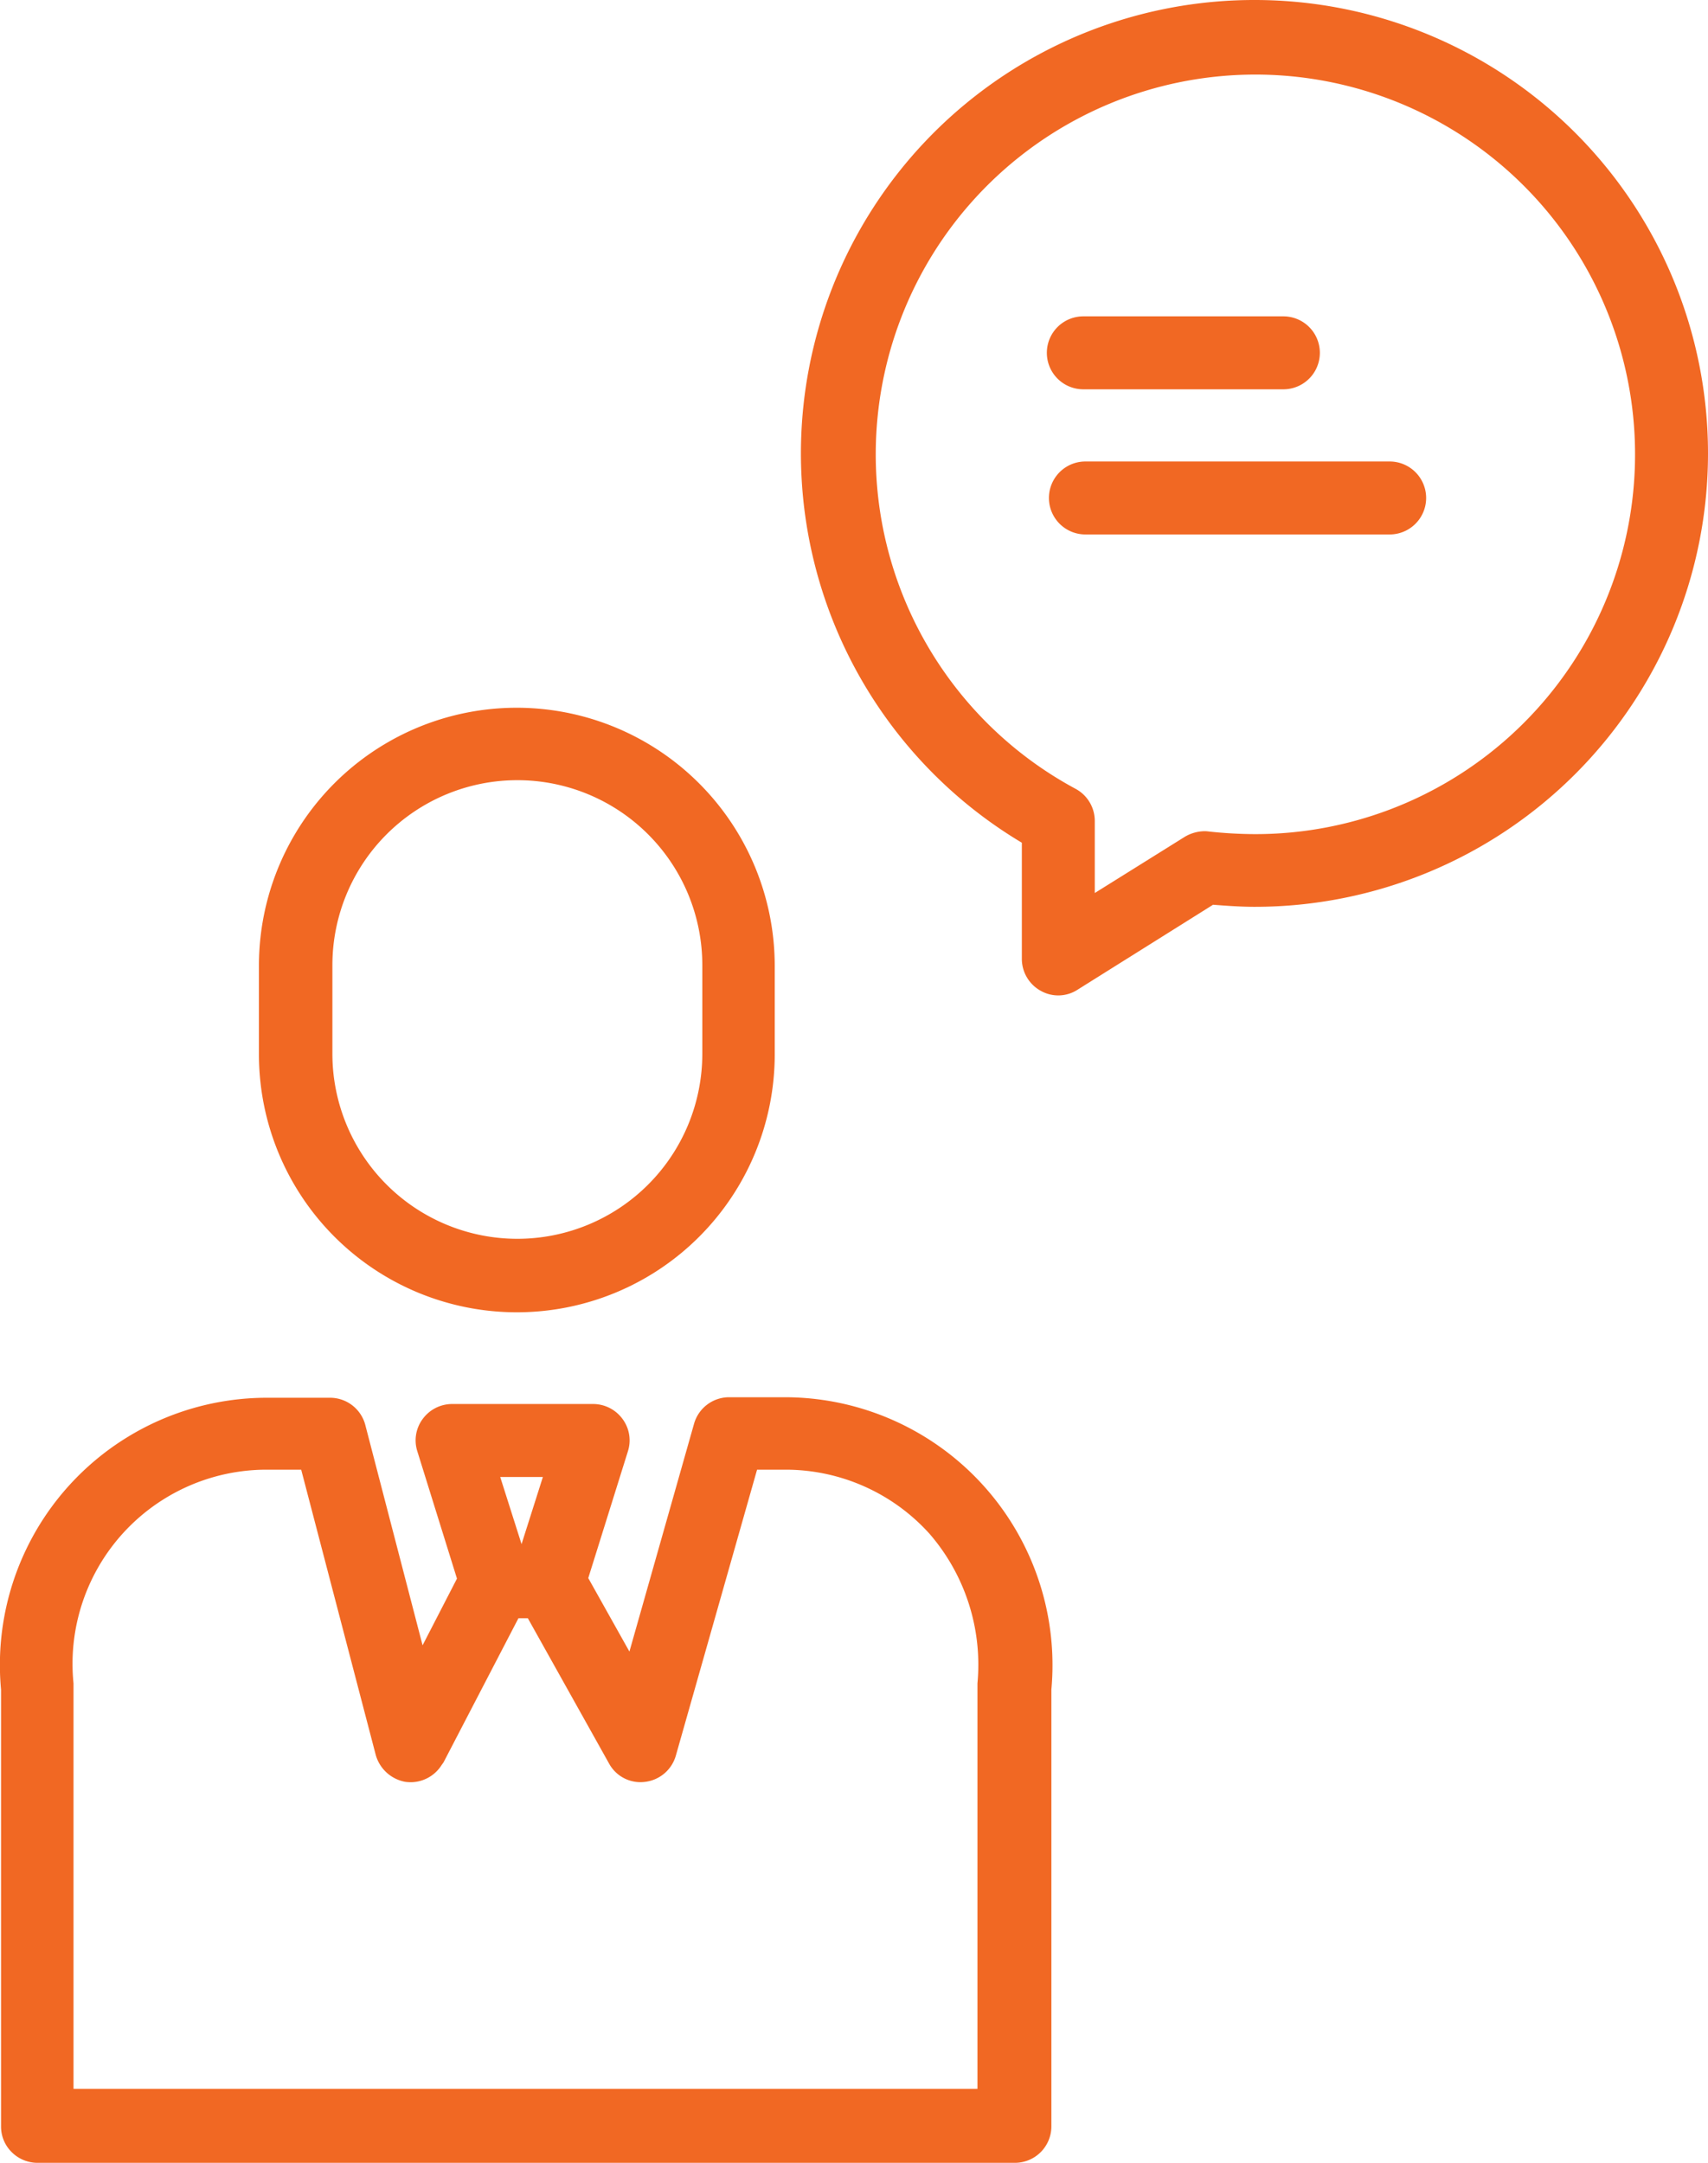<svg id="Layer_1" data-name="Layer 1" xmlns="http://www.w3.org/2000/svg" viewBox="0 0 327.83 415"><defs><style>.cls-1{fill:#f16823;}</style></defs><path class="cls-1" d="M259.63,11.45a87,87,0,0,0-44.7,161.7v22.3a7,7,0,0,0,3.6,6.1,6.82,6.82,0,0,0,7.1-.2l26-16.3c2.6.2,5.3.4,8,.4a87,87,0,0,0,0-174Zm-30.7,171.3V169a7,7,0,0,0-3.7-6.2,72.87,72.87,0,1,1,34.4,8.7,84.91,84.91,0,0,1-8.8-.5,5.55,5.55,0,0,0-.82-.06,7.59,7.59,0,0,0-3.78,1.06l-17.3,10.8Z" transform="translate(-18.8 -11.45)"/><path class="cls-1" d="M285.53,100h-58.4a7,7,0,0,0,0,14h58.4a7,7,0,0,0,0-14Z" transform="translate(-18.8 -11.45)"/><path class="cls-1" d="M265.13,72.15h-38.4a7,7,0,0,0,0,14h38.4a7,7,0,0,0,0-14Z" transform="translate(-18.8 -11.45)"/><path class="cls-1" d="M118,147.25a49.48,49.48,0,0,0-49.5,49.5v17a49.5,49.5,0,1,0,99,0v-17a49.55,49.55,0,0,0-49.5-49.5Zm.1,101.9a35.51,35.51,0,0,1-35.5-35.5v-17a35.5,35.5,0,0,1,71,0v17a35.51,35.51,0,0,1-35.5,35.5Z" transform="translate(-18.8 -11.45)"/><path class="cls-1" d="M169.41,279.55h-10.7a7,7,0,0,0-6.7,5.1l-12.4,43.7-7.9-14.1,7.6-24.3a6.88,6.88,0,0,0-1-6.2,7,7,0,0,0-5.6-2.9h-27.2a7,7,0,0,0-5.6,2.9,6.88,6.88,0,0,0-1,6.2l7.6,24.4-6.6,12.8-11-42.3a7,7,0,0,0-6.8-5.2H70a51.26,51.26,0,0,0-51,56v83.8a6.88,6.88,0,0,0,2.1,5,7,7,0,0,0,5,2h187.5a7,7,0,0,0,7-7v-83.8a51.41,51.41,0,0,0-51.2-56.1Zm-27.74,73.86a7.42,7.42,0,0,0,.94-.06,7,7,0,0,0,5.9-5l15.6-54.9h5.5a37.2,37.2,0,0,1,27.6,12.3,38.37,38.37,0,0,1,9.2,28.7v77.8H32.91v-77.8a37.25,37.25,0,0,1,37-41h6.7l14.3,54.7a7.23,7.23,0,0,0,5.7,5.2,8.72,8.72,0,0,0,1,.07,7.05,7.05,0,0,0,6-3.37c.1-.1.2-.3.3-.4l14.4-27.7h1.8l15.6,27.9a6.86,6.86,0,0,0,6,3.56Zm-22.76-45.66-4.1-12.9H123l-4.1,12.9Z" transform="translate(-18.8 -11.45)"/></svg>